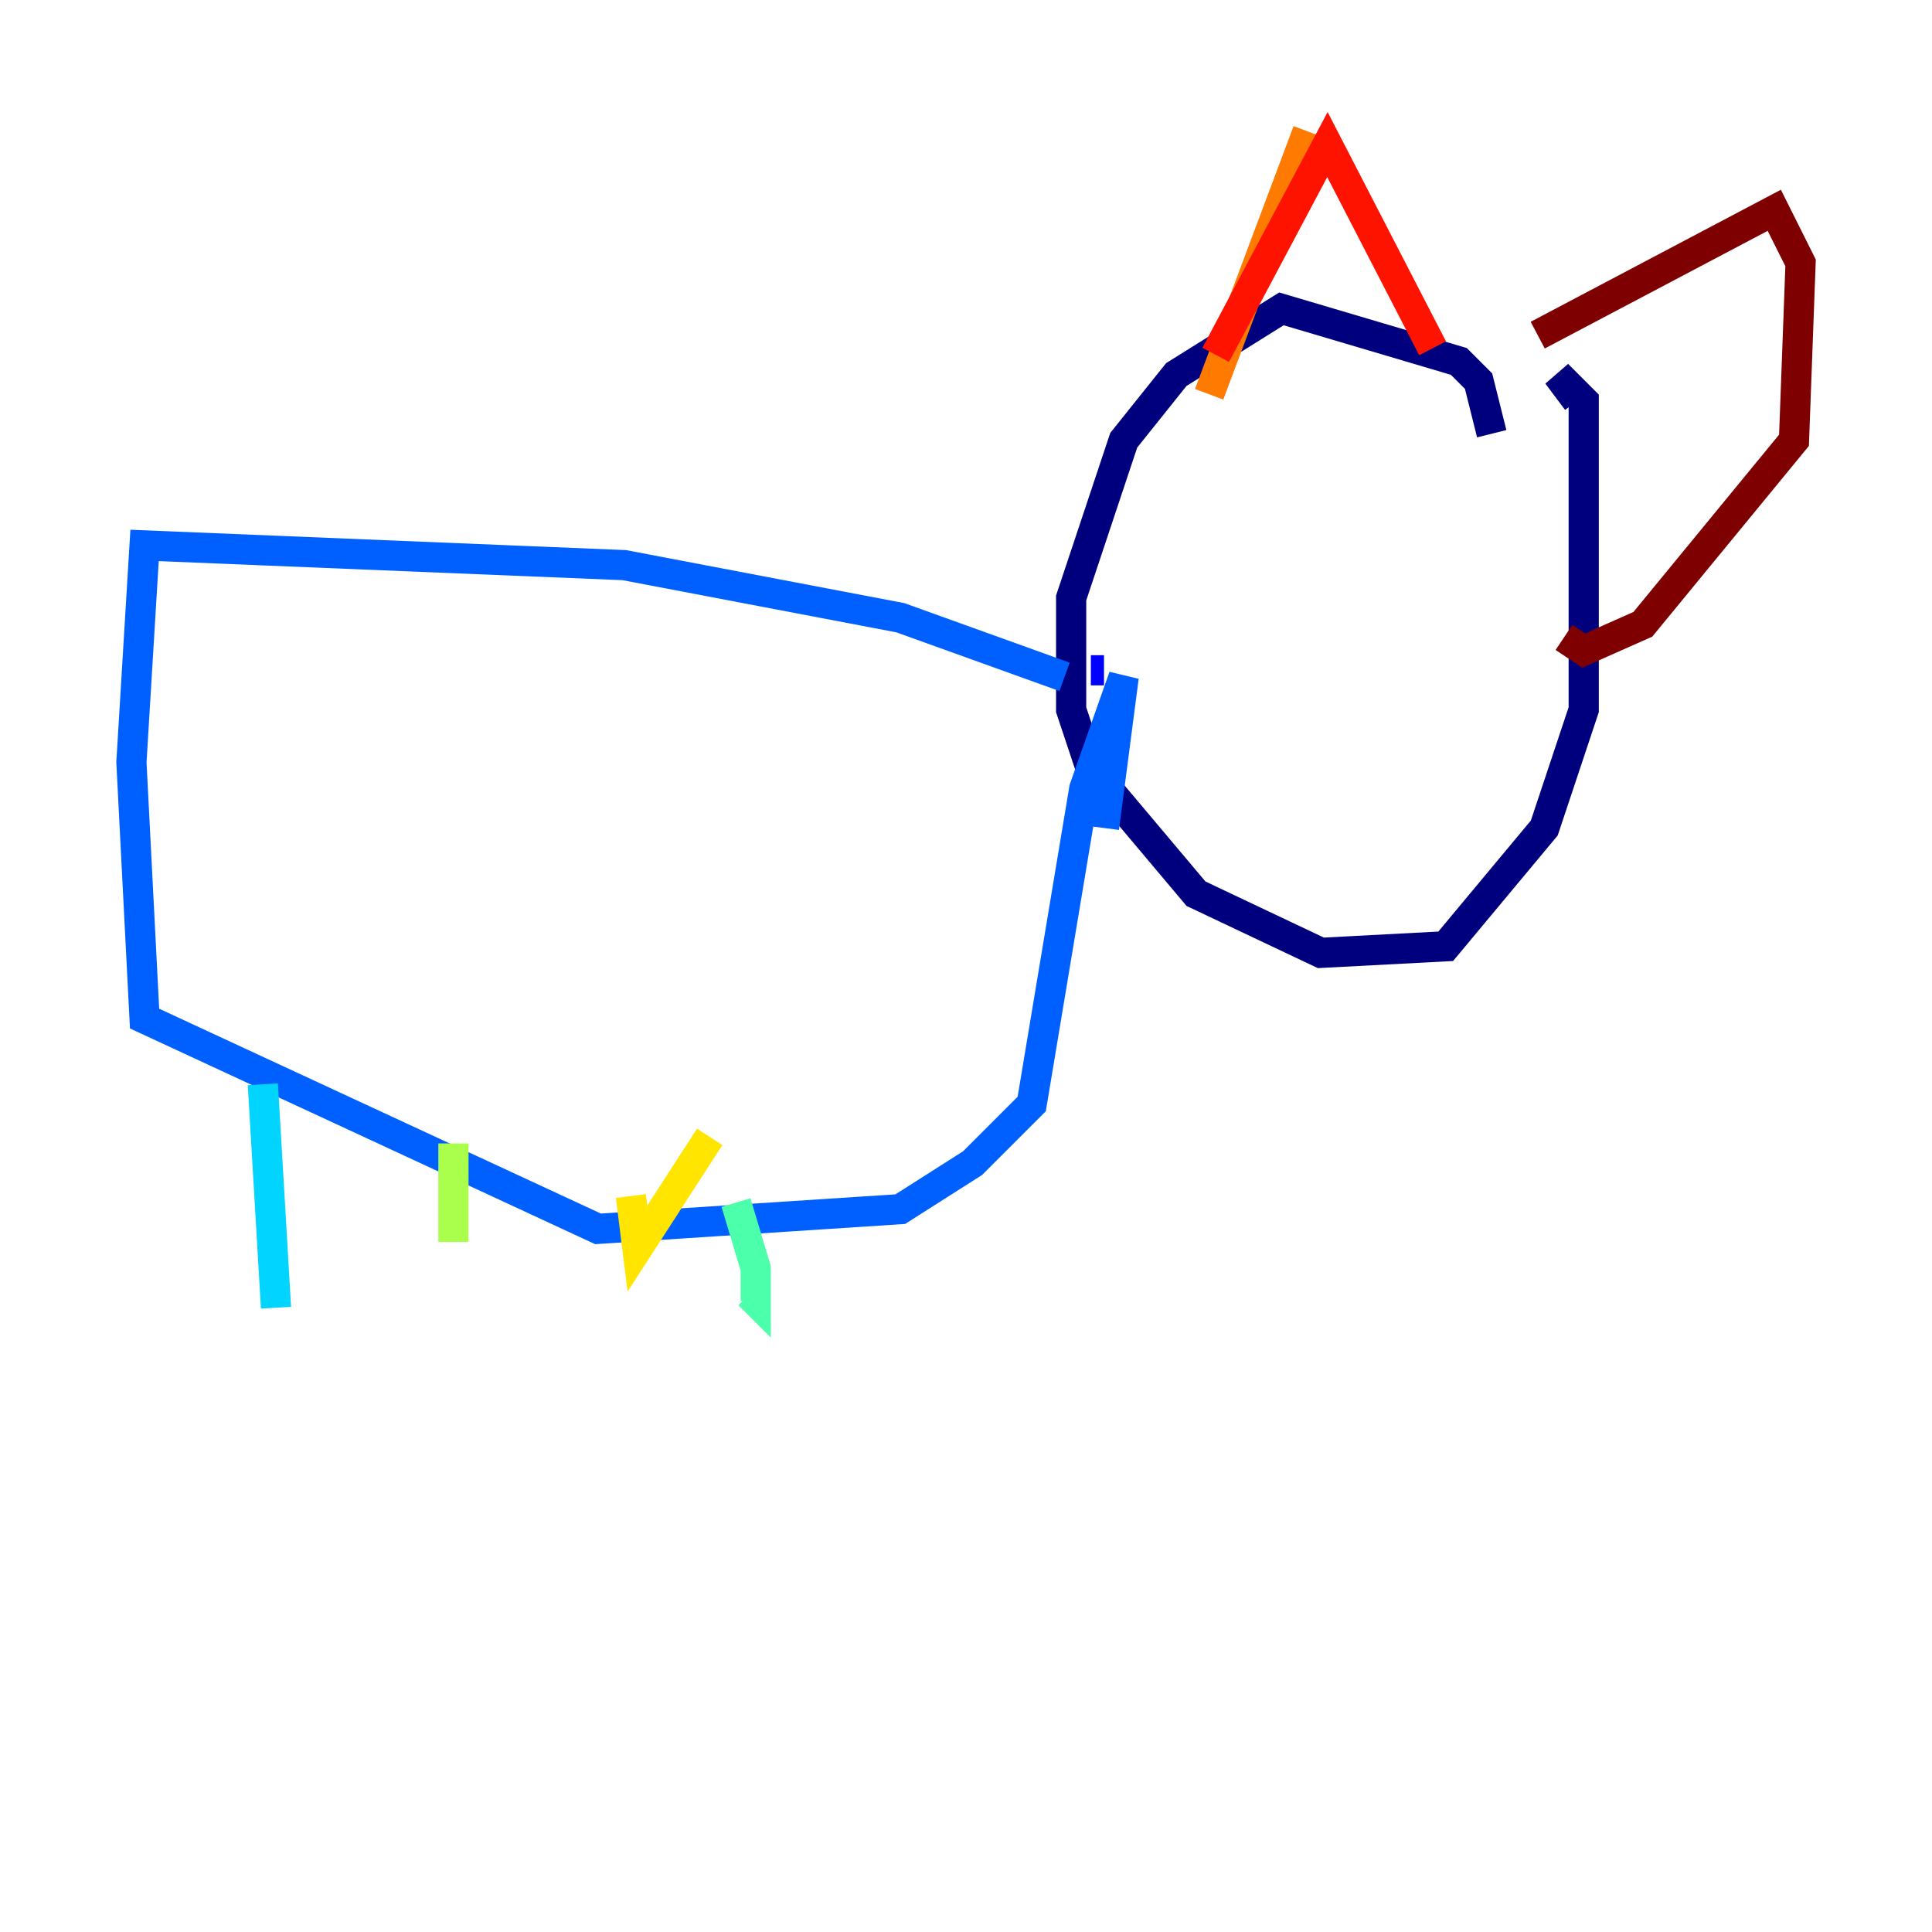 <?xml version="1.0" encoding="utf-8" ?>
<svg baseProfile="tiny" height="128" version="1.2" viewBox="0,0,128,128" width="128" xmlns="http://www.w3.org/2000/svg" xmlns:ev="http://www.w3.org/2001/xml-events" xmlns:xlink="http://www.w3.org/1999/xlink"><defs /><polyline fill="none" points="98.83,28.735 97.959,25.252 96.653,23.946 84.898,20.463 77.932,24.816 74.449,29.17 70.966,39.619 70.966,47.02 72.272,50.939 79.238,59.211 87.51,63.129 95.782,62.694 102.313,54.857 104.925,47.02 104.925,26.558 103.184,24.816 104.49,26.558" stroke="#00007f" stroke-width="2" /><polyline fill="none" points="73.143,44.408 72.272,44.408" stroke="#0000fe" stroke-width="2" /><polyline fill="none" points="70.531,44.843 59.646,40.925 41.361,37.442 9.578,36.136 8.707,50.503 9.578,67.483 39.619,81.415 59.646,80.109 64.435,77.061 68.354,73.143 71.837,52.245 74.449,44.843 73.143,54.857" stroke="#0060ff" stroke-width="2" /><polyline fill="none" points="17.415,71.837 18.286,86.639" stroke="#00d4ff" stroke-width="2" /><polyline fill="none" points="48.762,79.674 50.068,84.027 50.068,86.204 49.633,85.769" stroke="#4cffaa" stroke-width="2" /><polyline fill="none" points="30.041,75.755 30.041,82.286" stroke="#aaff4c" stroke-width="2" /><polyline fill="none" points="41.796,79.238 42.231,82.721 47.02,75.32" stroke="#ffe500" stroke-width="2" /><polyline fill="none" points="86.639,8.707 80.109,26.122" stroke="#ff7a00" stroke-width="2" /><polyline fill="none" points="80.544,23.51 87.946,9.578 94.912,23.075" stroke="#fe1200" stroke-width="2" /><polyline fill="none" points="101.878,22.204 117.551,13.932 119.293,17.415 118.857,29.17 108.844,41.361 104.925,43.102 103.619,42.231" stroke="#7f0000" stroke-width="2" /></svg>